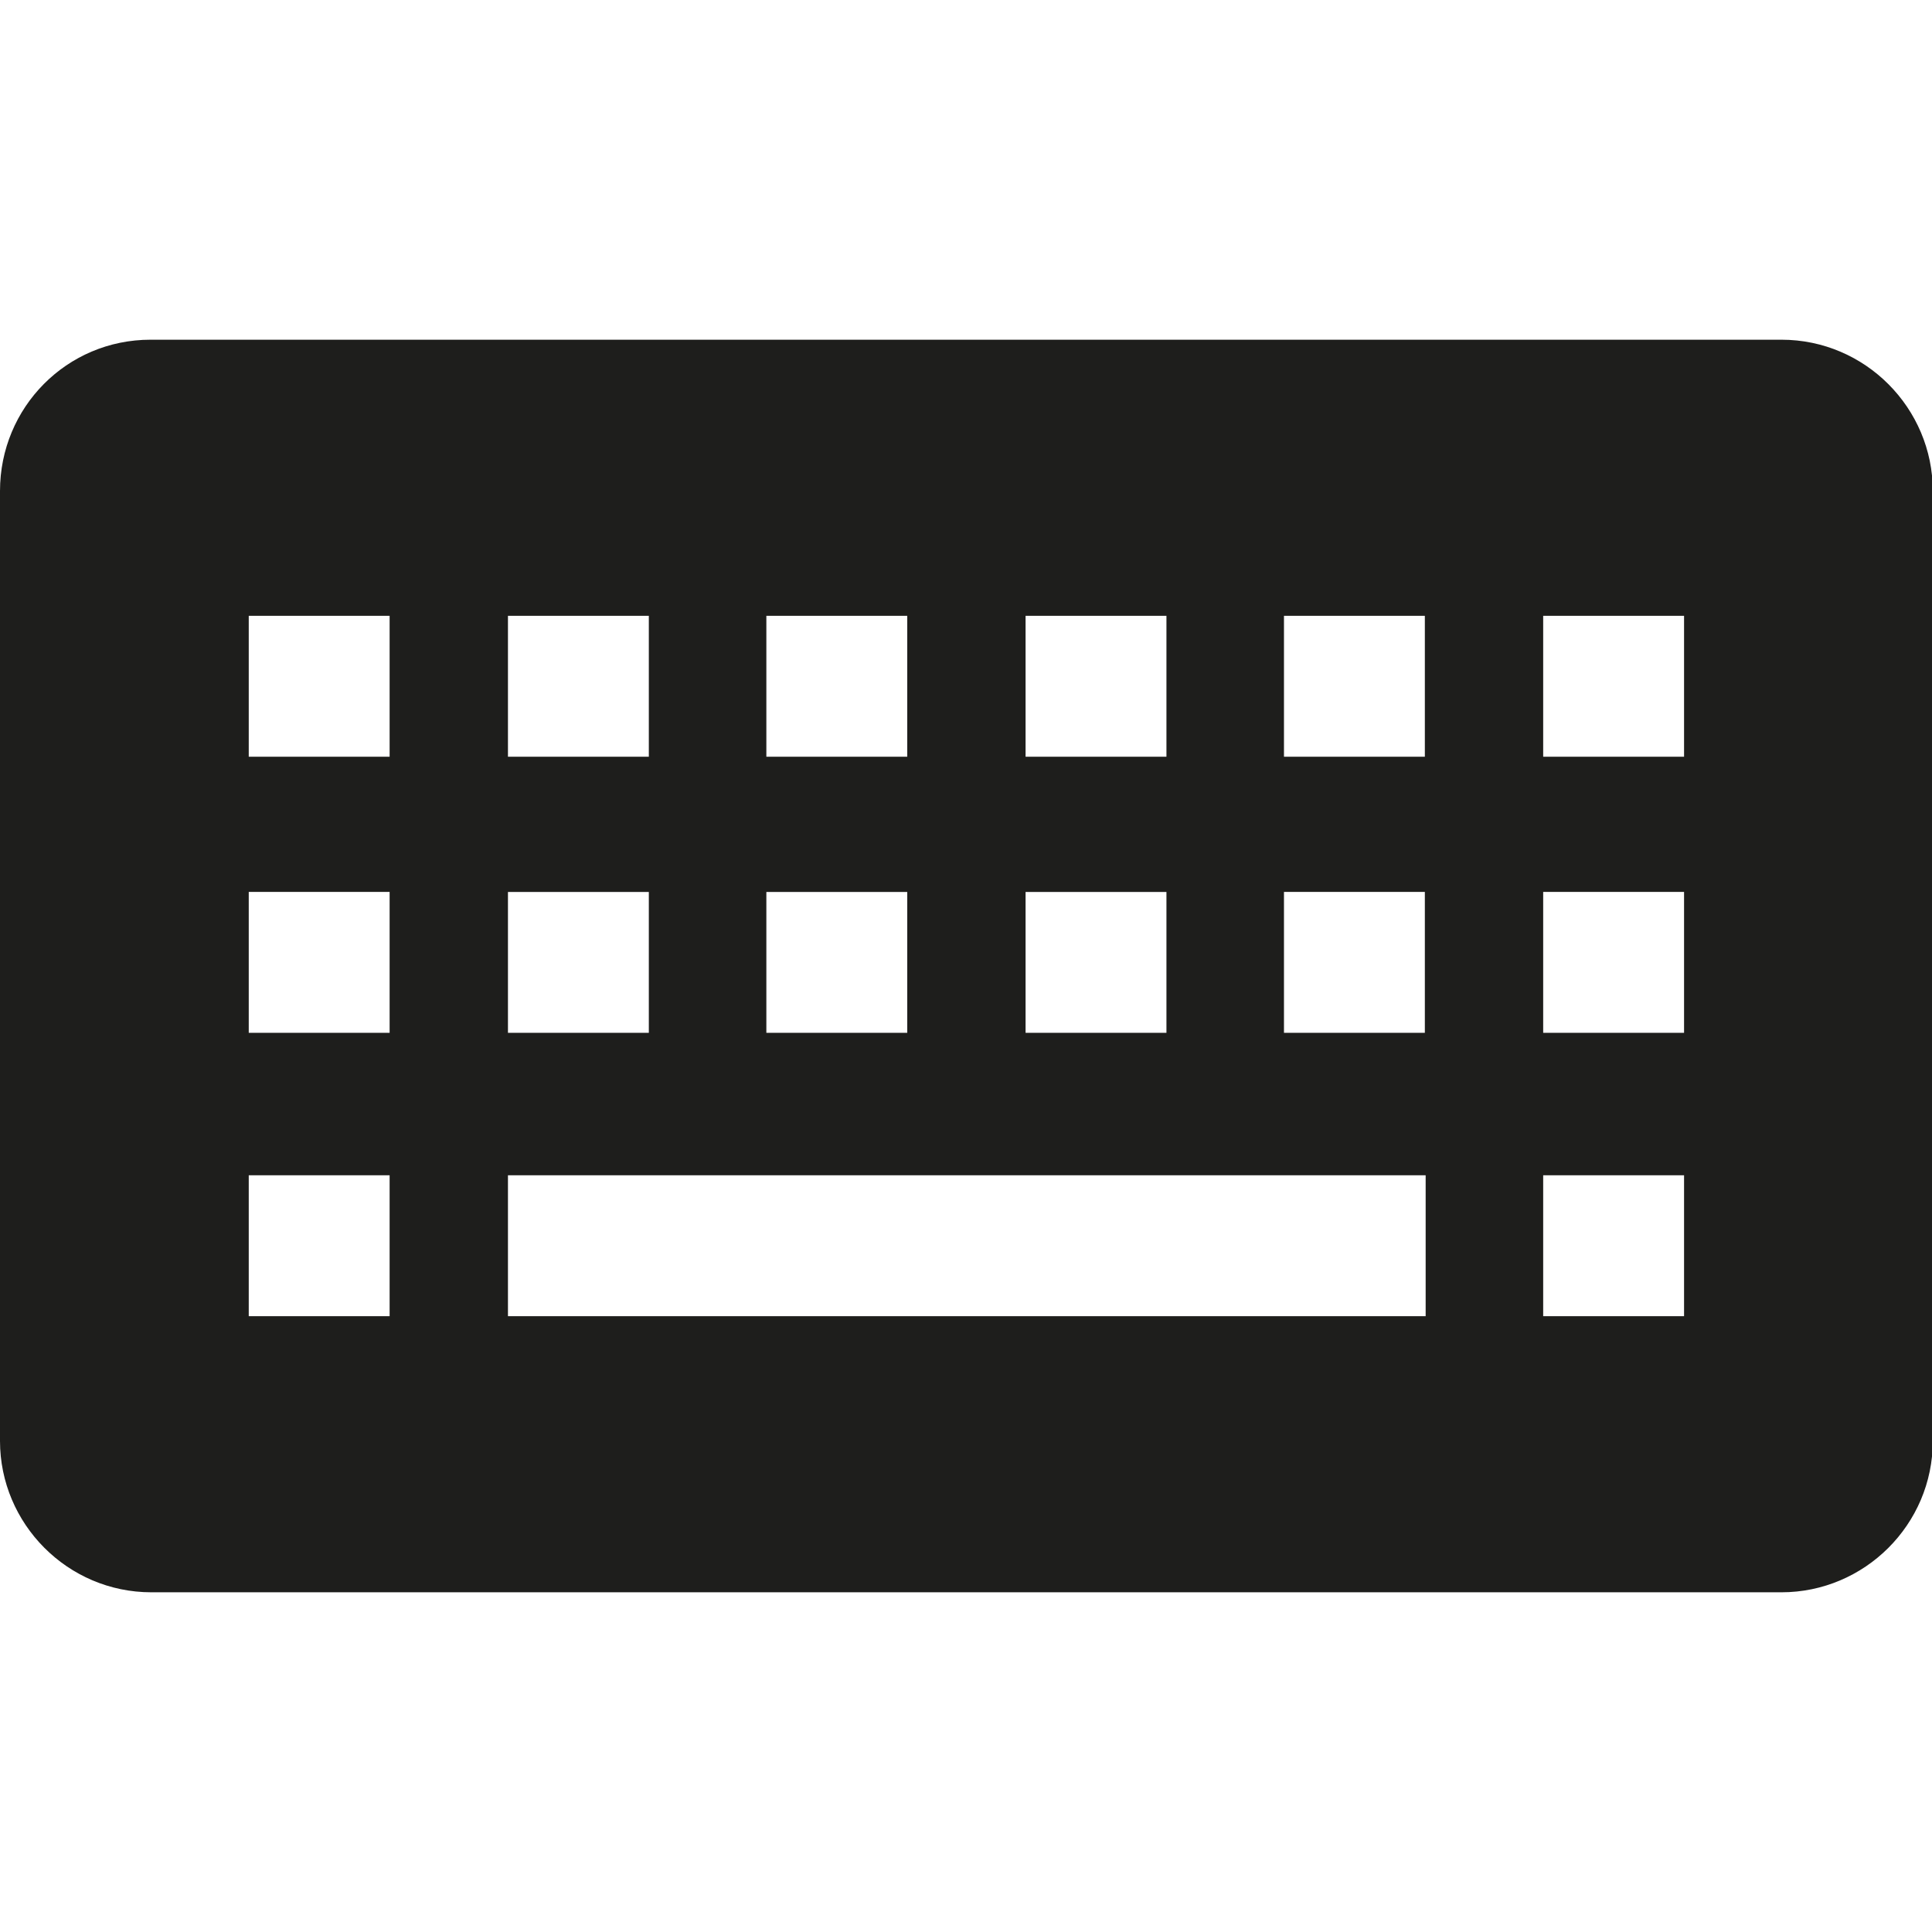 <?xml version="1.0" encoding="UTF-8"?>
<svg id="a" data-name="3219" xmlns="http://www.w3.org/2000/svg" viewBox="0 0 24 24">
  <path d="M22.11,4.22H1.87C.83,4.22,0,5.06,0,6.1v11.8c0,1.03.84,1.88,1.88,1.88h20.25c1.03,0,1.88-.84,1.88-1.88V6.1c0-1.03-.84-1.88-1.88-1.88ZM12.74,7.65h1.75v1.75h-1.75v-1.75ZM12.74,11.08h1.75v1.75h-1.75v-1.75ZM9.52,7.65h1.75v1.75h-1.75v-1.75ZM9.52,11.08h1.75v1.75h-1.75v-1.75ZM6.31,7.65h1.75v1.75h-1.75v-1.75ZM6.31,11.08h1.75v1.75h-1.75v-1.75ZM4.84,16.35h-1.75v-1.75h1.75v1.75ZM4.84,12.83h-1.75v-1.75h1.75v1.75ZM4.84,9.4h-1.75v-1.75h1.75v1.75ZM17.7,16.35H6.31v-1.75h11.4v1.75ZM17.7,12.83h-1.75v-1.75h1.75v1.75ZM17.7,9.4h-1.75v-1.75h1.75v1.75ZM20.92,16.35h-1.75v-1.75h1.75v1.75ZM20.92,12.83h-1.75v-1.75h1.75v1.75ZM20.92,9.4h-1.75v-1.75h1.75v1.75Z" fill="#1e1e1c"/>
</svg>